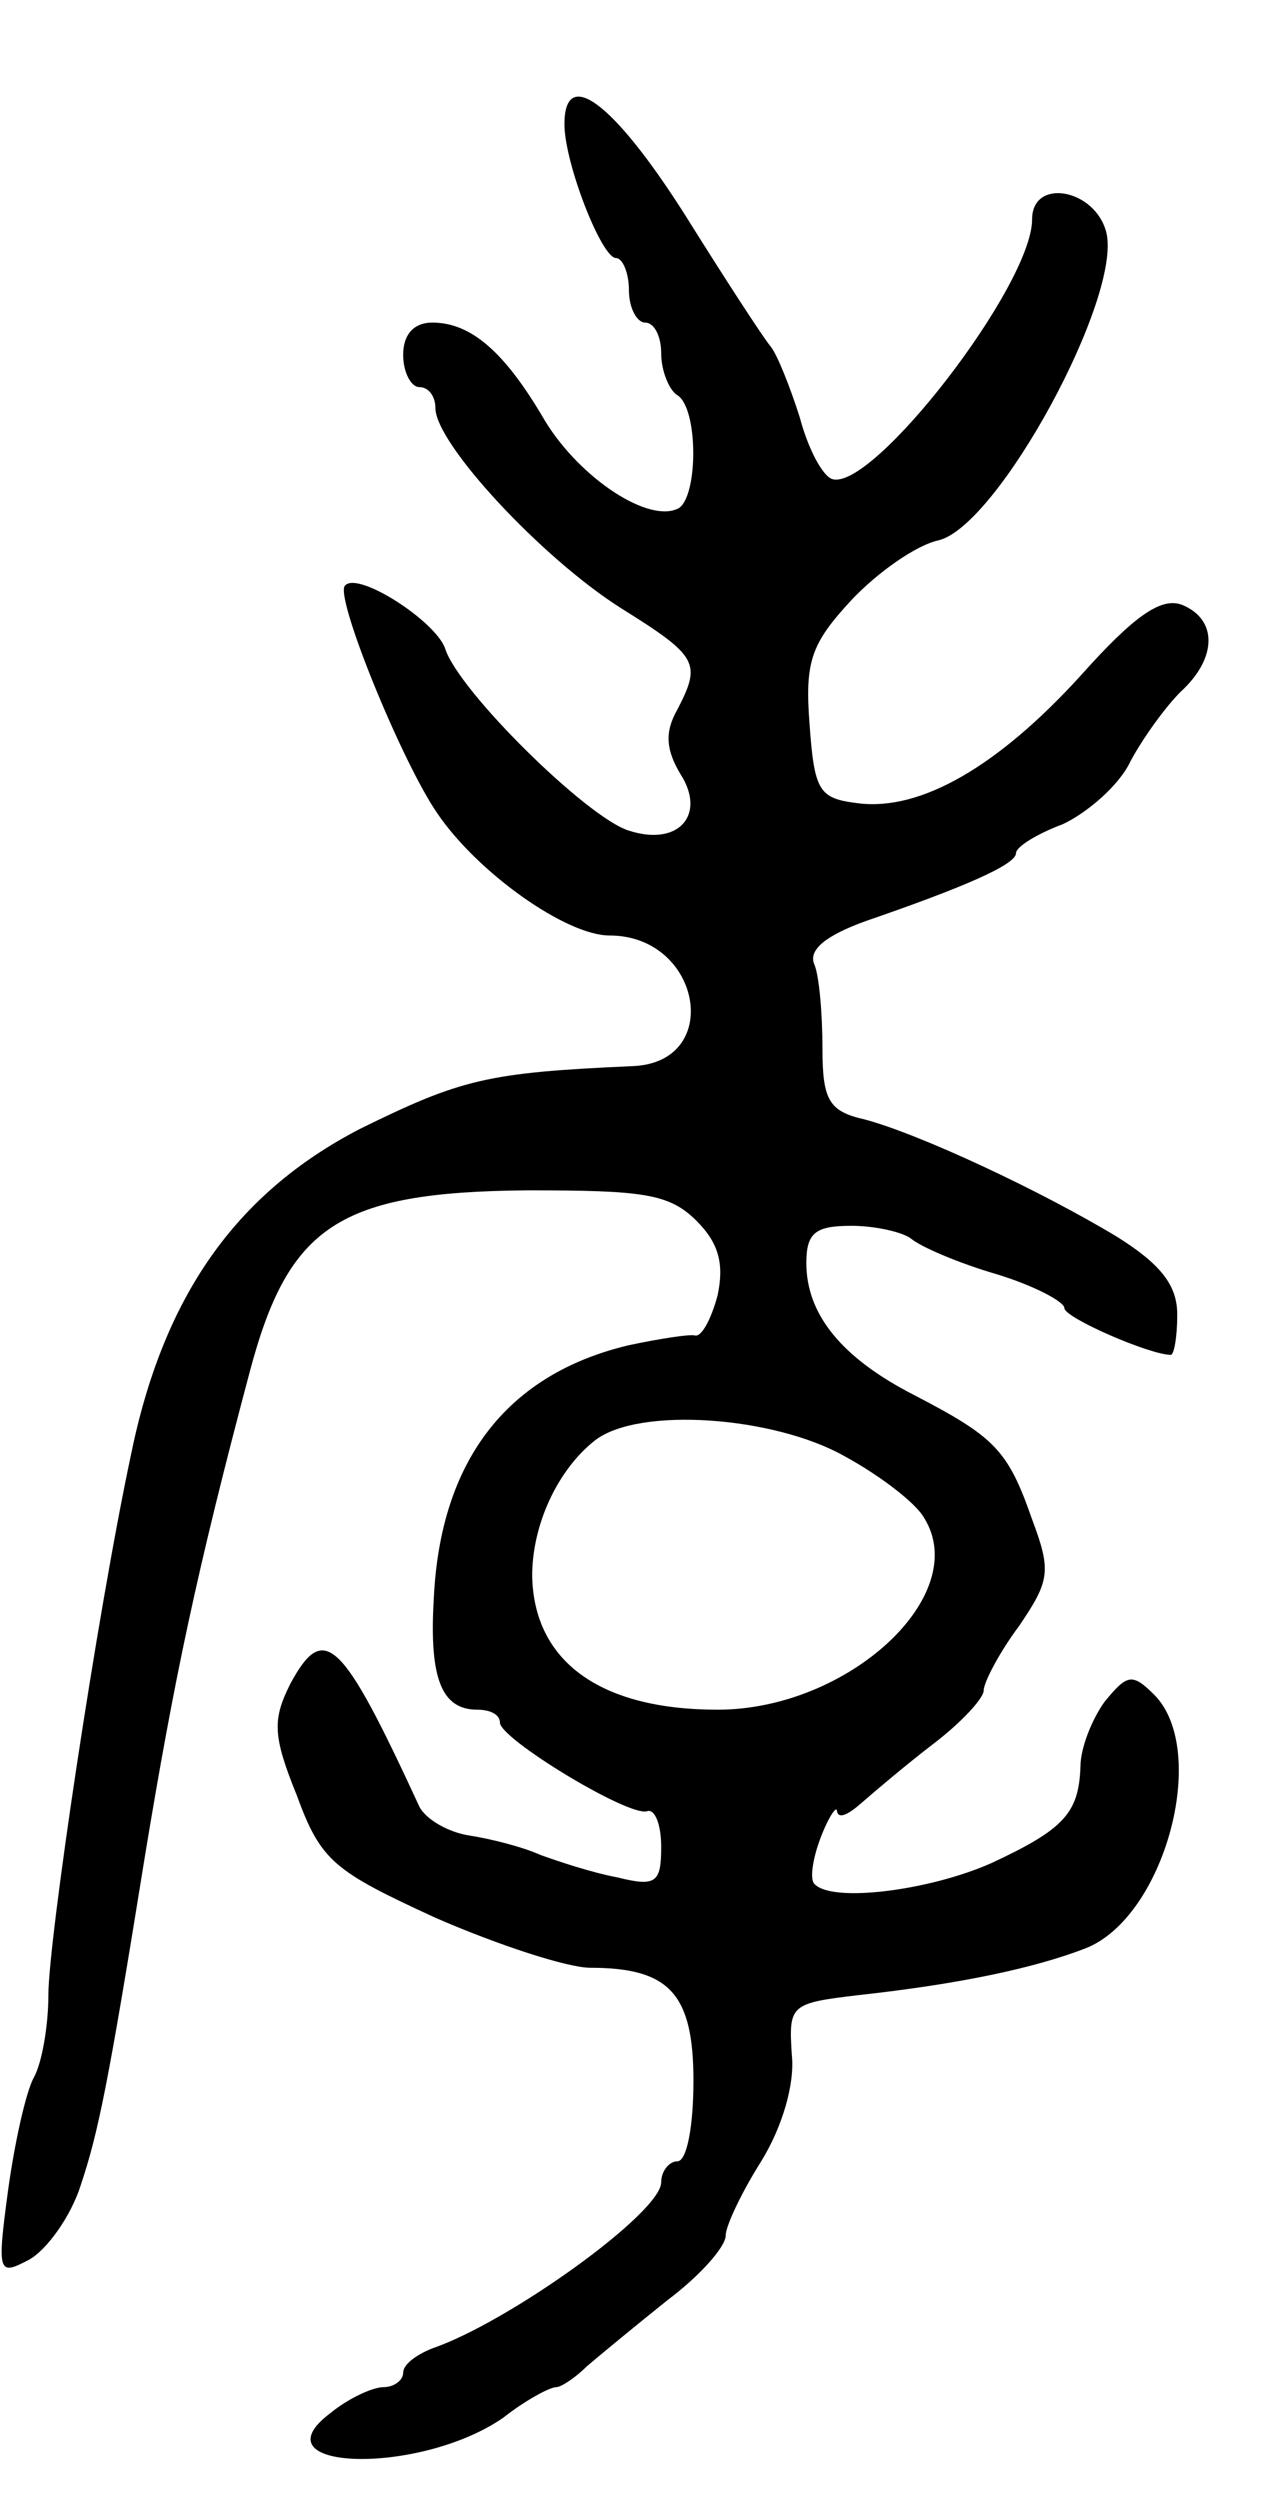 <svg version="1.0" xmlns="http://www.w3.org/2000/svg"
 width="79pt" height="155pt" viewBox="0 0 79 155"
 preserveAspectRatio="xMidYMid meet">
<g transform="translate(0,155) scale(0.1,-0.1)"
fill="#000000" stroke="none">
<path d="M350 1473 c0 -24 23 -83 32 -83 4 0 8 -9 8 -20 0 -11 5 -20 10 -20 6
0 10 -9 10 -19 0 -11 5 -23 10 -26 13 -8 13 -62 1 -70 -18 -10 -61 18 -83 54
-25 43 -46 61 -70 61 -11 0 -18 -7 -18 -20 0 -11 5 -20 10 -20 6 0 10 -6 10
-13 0 -22 66 -93 115 -124 48 -30 50 -34 35 -63 -8 -14 -7 -25 2 -40 16 -25
-1 -45 -32 -35 -26 8 -106 87 -114 113 -6 17 -54 48 -62 39 -7 -6 35 -109 57
-141 25 -37 80 -76 107 -76 57 0 71 -79 14 -81 -90 -4 -106 -8 -169 -39 -77
-40 -122 -104 -142 -203 -21 -99 -51 -300 -51 -334 0 -19 -4 -42 -9 -51 -5 -9
-12 -41 -16 -70 -7 -52 -6 -53 13 -43 11 6 26 27 32 46 11 33 17 62 40 205 18
109 32 176 65 300 24 90 55 111 172 112 72 0 88 -2 105 -19 14 -14 17 -27 13
-46 -4 -15 -10 -26 -14 -25 -3 1 -22 -2 -41 -6 -76 -18 -117 -72 -121 -157 -3
-50 5 -69 27 -69 8 0 14 -3 14 -8 0 -10 79 -58 91 -55 5 2 9 -8 9 -22 0 -22
-3 -25 -27 -19 -16 3 -37 10 -48 14 -11 5 -31 10 -44 12 -13 2 -27 10 -31 18
-48 104 -59 115 -80 76 -11 -22 -11 -32 4 -69 15 -41 23 -47 86 -76 39 -17 82
-31 96 -31 49 0 64 -16 64 -70 0 -28 -4 -50 -10 -50 -5 0 -10 -6 -10 -13 0
-19 -95 -87 -142 -103 -10 -4 -18 -10 -18 -15 0 -5 -6 -9 -12 -9 -7 0 -22 -7
-33 -16 -48 -36 55 -39 107 -3 14 11 29 19 33 19 3 0 12 6 19 13 7 6 30 25 50
41 20 15 36 33 36 40 0 6 10 27 22 46 13 21 21 48 19 66 -2 31 -1 32 41 37 64
7 110 17 141 29 49 19 77 122 43 157 -14 14 -17 13 -31 -4 -8 -11 -15 -29 -15
-40 -1 -29 -10 -39 -55 -60 -38 -17 -99 -25 -110 -13 -3 3 -1 16 4 29 5 13 10
20 10 16 1 -5 7 -2 15 5 8 7 28 24 45 37 17 13 31 28 31 33 0 5 10 24 22 40
19 28 20 34 8 66 -15 43 -23 51 -73 77 -45 23 -67 50 -67 82 0 19 6 23 28 23
15 0 32 -4 37 -8 6 -5 29 -15 53 -22 23 -7 42 -17 42 -21 0 -6 53 -29 66 -29
2 0 4 11 4 25 0 18 -10 31 -37 48 -48 29 -123 64 -157 73 -22 5 -26 12 -26 44
0 21 -2 45 -5 52 -4 9 7 18 32 27 61 21 93 35 93 42 0 4 13 12 29 18 15 7 35
24 42 39 8 15 22 34 31 43 23 21 23 45 1 54 -13 5 -30 -7 -63 -44 -51 -56 -99
-84 -138 -79 -24 3 -27 7 -30 49 -3 39 1 50 26 77 16 17 40 34 54 37 37 9 114
151 104 191 -7 27 -46 34 -46 8 0 -41 -99 -169 -124 -161 -6 2 -15 19 -20 38
-6 19 -14 39 -18 44 -5 6 -29 43 -54 83 -44 69 -74 91 -74 55z m174 -826 c22
-12 44 -29 49 -38 30 -48 -47 -119 -128 -119 -73 0 -114 30 -115 83 0 32 16
66 39 84 27 21 111 15 155 -10z"/>
</g>
</svg>

